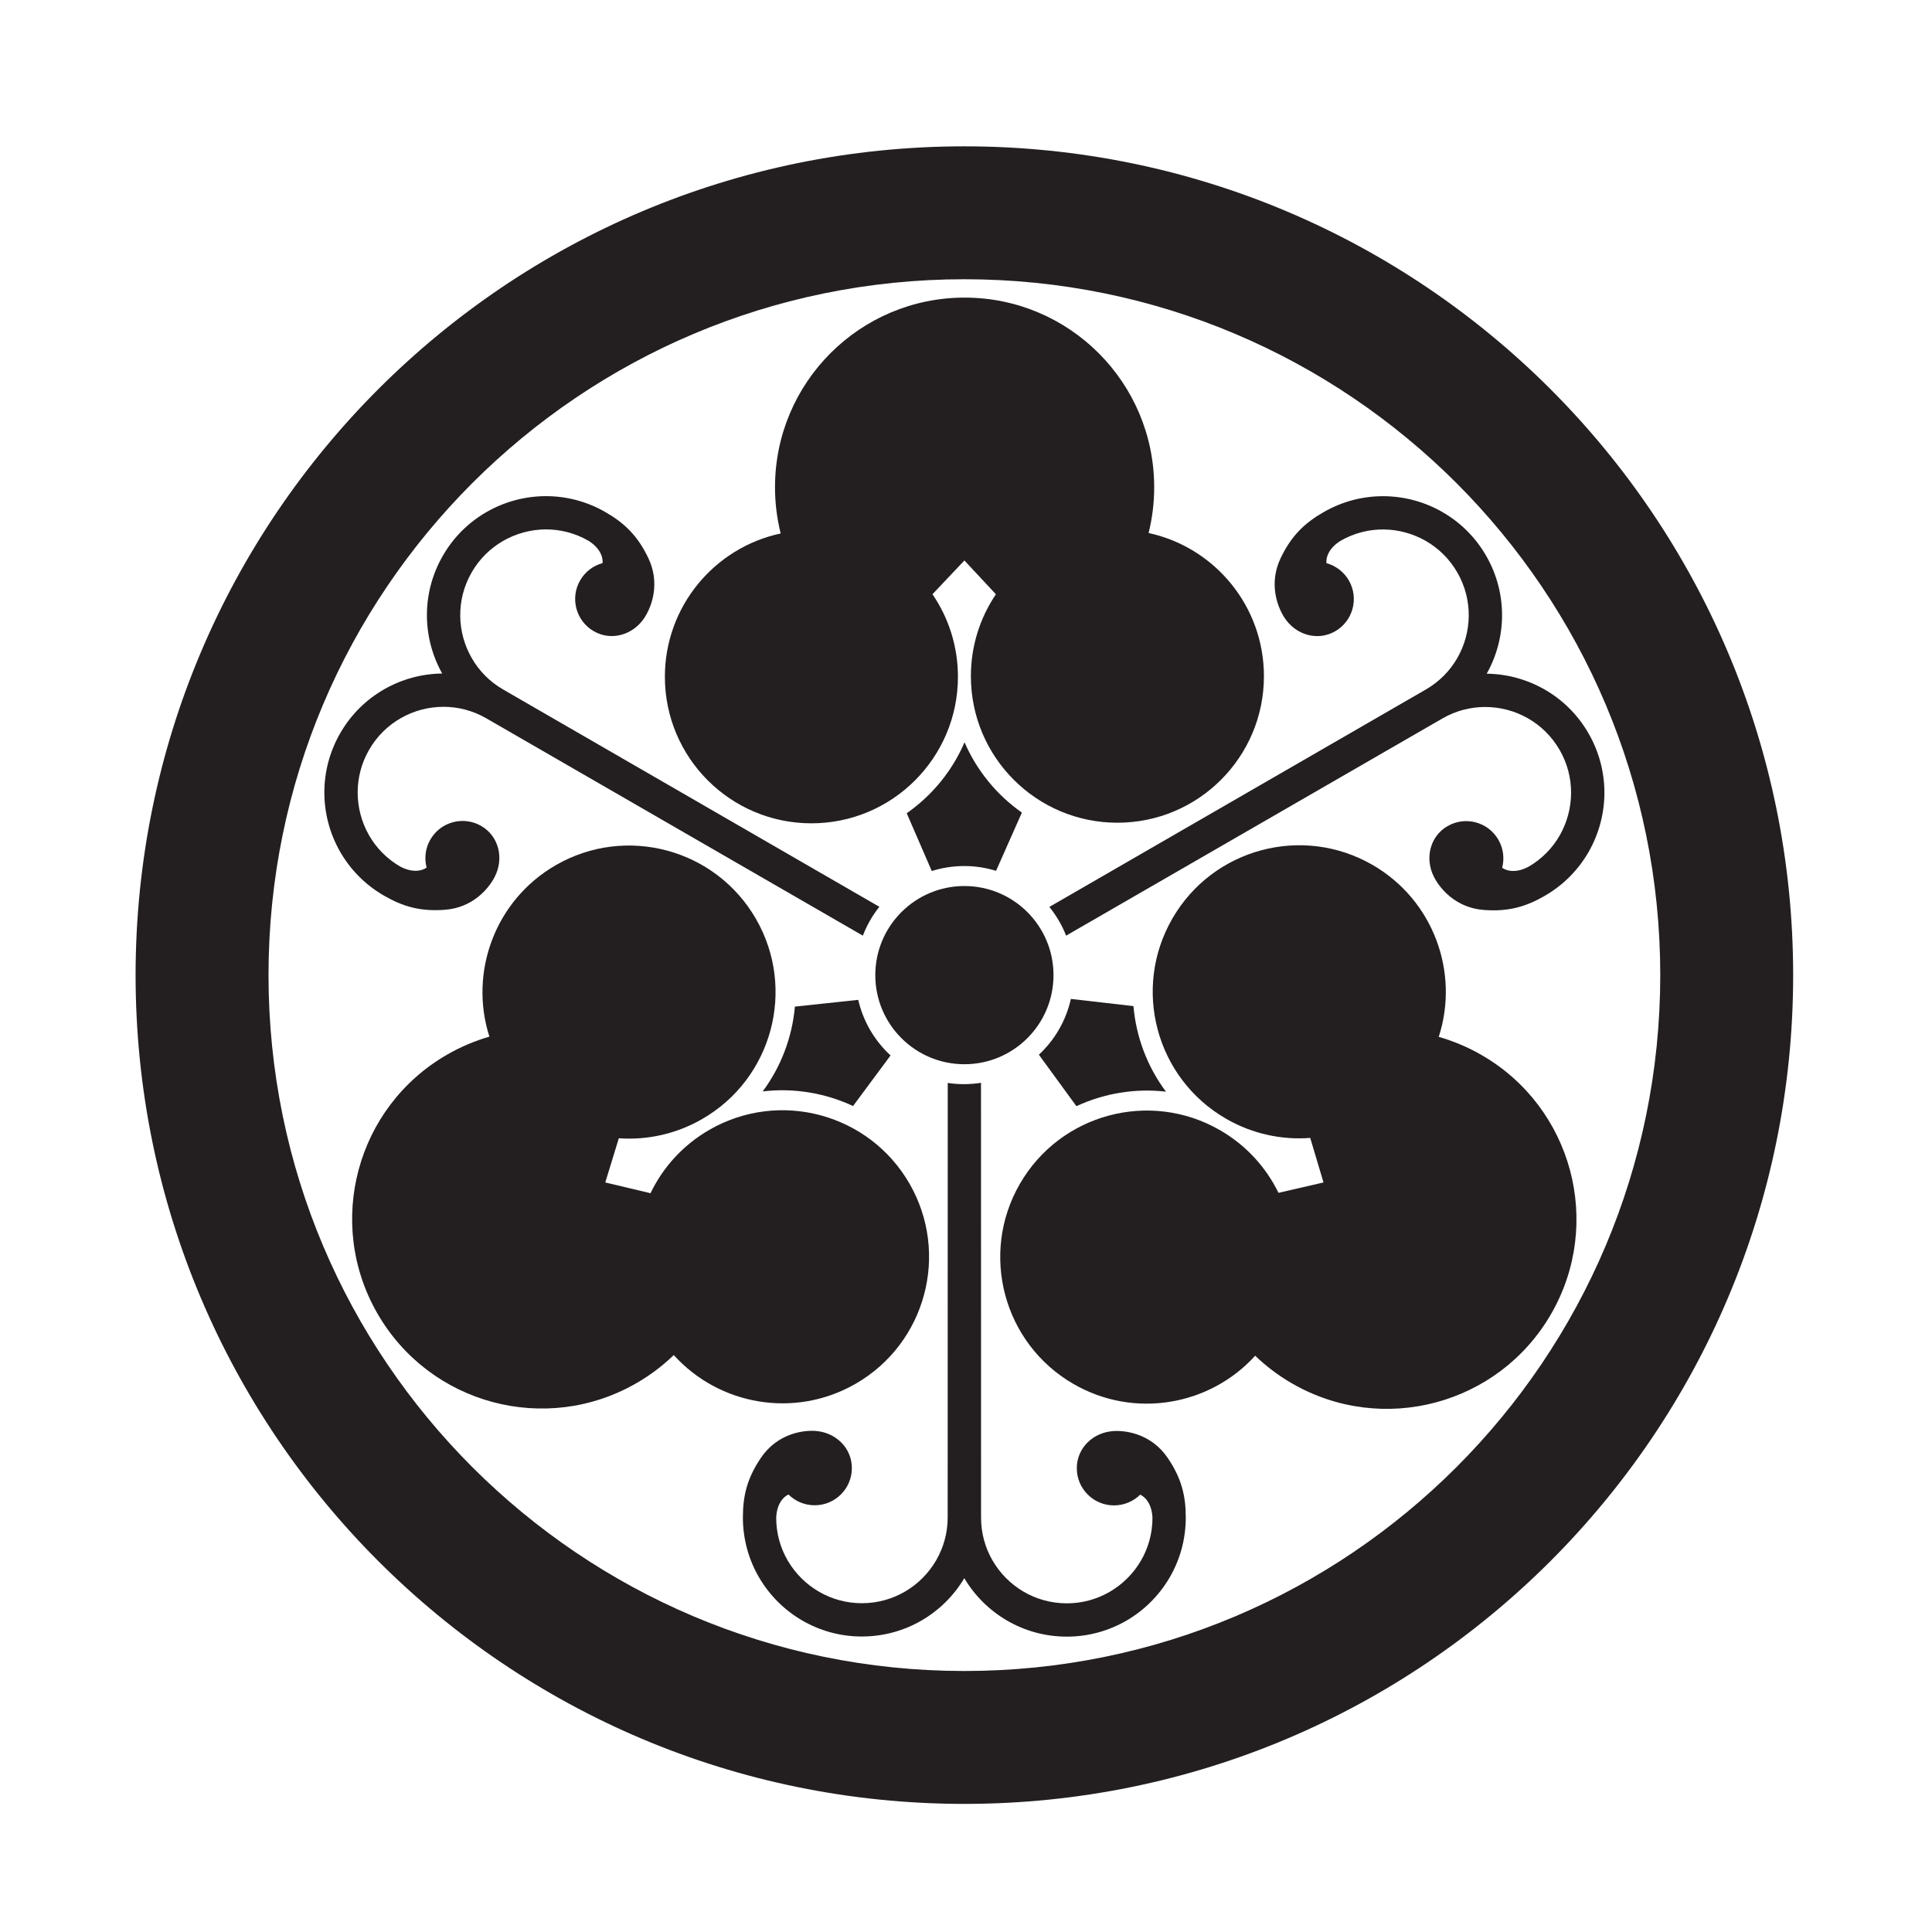 <?xml version="1.0" encoding="UTF-8" standalone="no"?>
<!-- Created with Inkscape (http://www.inkscape.org/) -->

<svg
   version="1.1"
   id="svg26588"
   width="793.701"
   height="793.701"
   viewBox="0 0 793.701 793.701"
   sodipodi:docname="Maruni Tsurumitsu Suhama.svg"
   inkscape:version="1.2 (dc2aeda, 2022-05-15)"
   xmlns:inkscape="http://www.inkscape.org/namespaces/inkscape"
   xmlns:sodipodi="http://sodipodi.sourceforge.net/DTD/sodipodi-0.dtd"
   xmlns="http://www.w3.org/2000/svg"
   xmlns:svg="http://www.w3.org/2000/svg">
  <defs
     id="defs26592">
    <clipPath
       clipPathUnits="userSpaceOnUse"
       id="clipPath26883">
      <path
         d="m -154.994,332.426 h 595.276 v -841.89 h -595.276 z"
         id="path26885"
         style="stroke-width:1" />
    </clipPath>
    <clipPath
       clipPathUnits="userSpaceOnUse"
       id="clipPath26889">
      <path
         d="m -306.902,388.313 h 595.276 v -841.89 H -306.902 Z"
         id="path26891"
         style="stroke-width:1" />
    </clipPath>
    <clipPath
       clipPathUnits="userSpaceOnUse"
       id="clipPath26895">
      <path
         d="m -186.496,484.329 h 595.276 v -841.89 h -595.276 z"
         id="path26897"
         style="stroke-width:1" />
    </clipPath>
    <clipPath
       clipPathUnits="userSpaceOnUse"
       id="clipPath26901">
      <path
         d="m -444.449,341.356 h 595.276 v -841.89 h -595.276 z"
         id="path26903"
         style="stroke-width:1" />
    </clipPath>
    <clipPath
       clipPathUnits="userSpaceOnUse"
       id="clipPath26907">
      <path
         d="m -320.092,444.973 h 595.276 v -841.89 H -320.092 Z"
         id="path26909"
         style="stroke-width:1" />
    </clipPath>
    <clipPath
       clipPathUnits="userSpaceOnUse"
       id="clipPath26913">
      <path
         d="m -407.789,484.329 h 595.276 v -841.89 H -407.789 Z"
         id="path26915"
         style="stroke-width:1" />
    </clipPath>
    <clipPath
       clipPathUnits="userSpaceOnUse"
       id="clipPath26919">
      <path
         d="m -297.146,292.687 h 595.276 v -841.89 H -297.146 Z"
         id="path26921"
         style="stroke-width:1" />
    </clipPath>
    <clipPath
       clipPathUnits="userSpaceOnUse"
       id="clipPath26925">
      <path
         d="m -145.533,268.837 h 595.276 v -841.89 h -595.276 z"
         id="path26927"
         style="stroke-width:1" />
    </clipPath>
    <clipPath
       clipPathUnits="userSpaceOnUse"
       id="clipPath26931">
      <path
         d="m -324.598,420.45 h 595.276 v -841.89 h -595.276 z"
         id="path26933"
         style="stroke-width:1" />
    </clipPath>
    <clipPath
       clipPathUnits="userSpaceOnUse"
       id="clipPath26937">
      <path
         d="m -291.991,587.564 h 595.276 v -841.89 h -595.276 z"
         id="path26939"
         style="stroke-width:1" />
    </clipPath>
    <clipPath
       clipPathUnits="userSpaceOnUse"
       id="clipPath26943">
      <path
         d="m -264.434,428.064 h 595.276 v -841.89 h -595.276 z"
         id="path26945"
         style="stroke-width:1" />
    </clipPath>
  </defs>
  <sodipodi:namedview
     id="namedview26590"
     pagecolor="#ffffff"
     bordercolor="#000000"
     borderopacity="0.25"
     inkscape:showpageshadow="2"
     inkscape:pageopacity="0.0"
     inkscape:pagecheckerboard="0"
     inkscape:deskcolor="#d1d1d1"
     showgrid="false"
     inkscape:zoom="0.21024124"
     inkscape:cx="-470.88764"
     inkscape:cy="561.26002"
     inkscape:window-width="1419"
     inkscape:window-height="456"
     inkscape:window-x="0"
     inkscape:window-y="25"
     inkscape:window-maximized="0"
     inkscape:current-layer="svg26588">
    <inkscape:page
       x="0"
       y="0"
       id="page26594"
       width="793.701"
       height="793.701" />
  </sodipodi:namedview>
  <path
     d="m 396.195,230.249 -13.117,13.873 c 6.601,9.659 10.461,21.338 10.461,33.918 0,33.242 -26.956,60.194 -60.197,60.194 -33.245,0 -60.195,-26.952 -60.195,-60.194 0,-28.918 20.391,-53.088 47.576,-58.882 -1.524,-6.082 -2.336,-12.454 -2.336,-19.006 0,-43.017 34.871,-77.891 77.888,-77.891 43.012,0 77.886,34.874 77.886,77.891 0,6.488 -0.794,12.79 -2.286,18.814 27.084,5.874 47.373,29.983 47.373,58.827 0,33.244 -26.953,60.196 -60.196,60.196 -33.245,0 -60.194,-26.952 -60.194,-60.196 0,-12.464 3.788,-24.047 10.278,-33.655 z"
     style="fill:#231f20;fill-opacity:1;fill-rule:nonzero;stroke:none"
     id="path26608" />
  <path
     d="m 432.797,400.601 c 0,20.216 -16.388,36.604 -36.603,36.604 -20.214,0 -36.602,-16.388 -36.602,-36.604 0,-20.215 16.388,-36.603 36.602,-36.603 20.215,0 36.603,16.388 36.603,36.603"
     style="fill:#231f20;fill-opacity:1;fill-rule:nonzero;stroke:none"
     id="path26612" />
  <path
     d="m 194.044,198.449 c -51.783,51.82 -83.724,123.122 -83.734,202.149 0.01,79.026 31.951,150.33 83.734,202.133 51.815,51.794 123.117,83.735 202.15,83.746 79.027,-0.011 150.322,-31.952 202.149,-83.746 51.763,-51.803 83.702,-123.107 83.726,-202.133 -0.024,-79.027 -31.963,-150.329 -83.726,-202.149 -51.827,-51.777 -123.122,-83.717 -202.149,-83.73 -79.033,0.013 -150.335,31.953 -202.15,83.73 M 55.704,400.598 C 55.726,212.549 208.144,60.136 396.194,60.115 584.243,60.136 736.652,212.549 736.663,400.598 736.652,588.653 584.243,741.061 396.194,741.072 208.144,741.061 55.726,588.653 55.704,400.598"
     style="fill:#231f20;fill-opacity:1;fill-rule:nonzero;stroke:none"
     id="path26616" />
  <path
     d="m 409.203,357.751 10.607,-23.924 c -10.295,-7.221 -18.506,-17.209 -23.562,-28.881 -5.056,11.805 -13.358,21.873 -23.754,29.148 l 10.296,23.734 c 4.233,-1.326 8.733,-2.04 13.405,-2.04 4.532,0 8.893,0.712 13.008,1.963"
     style="fill:#231f20;fill-opacity:1;fill-rule:nonzero;stroke:none"
     id="path26620" />
  <path
     d="m 206.659,283.235 c -5.575,-3.224 -9.867,-7.696 -12.849,-12.865 -6.088,-10.571 -6.543,-23.951 -0.011,-35.267 3.196,-5.543 7.665,-9.859 12.839,-12.86 10.561,-6.082 23.956,-6.577 35.256,-0.003 6.51,4.202 5.633,9.1 5.633,9.1 -3.747,1.026 -7.097,3.468 -9.193,7.092 -4.223,7.307 -1.722,16.654 5.59,20.874 7.302,4.222 16.288,1.49 20.868,-5.59 3.138,-4.842 6.403,-14.305 1.55,-24.466 -4.436,-9.287 -9.926,-14.433 -17.602,-18.857 -15.682,-9.058 -34.32,-8.448 -48.944,0 -7.173,4.145 -13.426,10.193 -17.853,17.89 -8.936,15.479 -8.451,33.867 -0.277,48.409 -16.699,0.172 -32.894,8.943 -41.852,24.438 -4.447,7.678 -6.564,16.121 -6.564,24.409 -0.009,16.884 8.777,33.334 24.465,42.385 7.669,4.44 14.869,6.623 25.132,5.824 11.225,-0.875 17.788,-8.437 20.413,-13.572 3.848,-7.509 1.72,-16.654 -5.592,-20.872 -7.306,-4.22 -16.654,-1.712 -20.866,5.594 -2.095,3.624 -2.534,7.75 -1.551,11.505 0,0 -3.805,3.206 -10.7,-0.328 -11.343,-6.5 -17.607,-18.351 -17.617,-30.536 0.01,-5.983 1.517,-12.008 4.72,-17.552 6.536,-11.309 18.349,-17.607 30.546,-17.616 5.971,0 11.994,1.503 17.575,4.723 l 154.696,89.287 c 1.673,-4.313 3.933,-8.309 6.789,-11.852 z"
     style="fill:#231f20;fill-opacity:1;fill-rule:nonzero;stroke:none"
     id="path26624" />
  <path
     d="m 248.661,485.773 18.58,4.425 c 5.06,-10.552 13.244,-19.733 24.137,-26.018 28.788,-16.622 65.611,-6.758 82.228,22.03 16.624,28.79 6.756,65.606 -22.032,82.229 -25.043,14.464 -56.165,8.883 -74.777,-11.758 -4.511,4.36 -9.621,8.252 -15.297,11.522 -37.251,21.51 -84.891,8.746 -106.399,-28.51 -21.502,-37.244 -8.74,-84.891 28.511,-106.392 5.622,-3.245 11.481,-5.707 17.44,-7.428 -8.45,-26.392 2.282,-56.018 27.26,-70.44 28.788,-16.624 65.61,-6.753 82.228,22.034 16.623,28.792 6.757,65.607 -22.032,82.233 -10.792,6.232 -22.722,8.733 -34.288,7.921 z"
     style="fill:#231f20;fill-opacity:1;fill-rule:nonzero;stroke:none"
     id="path26628" />
  <path
     d="m 352.579,410.752 -26.02,2.783 c -1.112,12.525 -5.655,24.629 -13.233,34.844 12.752,-1.527 25.622,0.63 37.12,5.997 l 15.41,-20.781 c -3.265,-3.002 -6.137,-6.548 -8.472,-10.594 -2.266,-3.924 -3.833,-8.054 -4.805,-12.249"
     style="fill:#231f20;fill-opacity:1;fill-rule:nonzero;stroke:none"
     id="path26632" />
  <path
     d="m 389.321,623.418 c -0.005,6.445 -1.732,12.4 -4.715,17.564 -6.114,10.561 -17.478,17.637 -30.541,17.648 -6.404,0 -12.369,-1.709 -17.553,-4.692 -10.552,-6.104 -17.681,-17.457 -17.633,-30.532 0.385,-7.739 5.061,-9.428 5.061,-9.428 2.764,2.727 6.553,4.415 10.744,4.415 8.434,0 15.276,-6.84 15.276,-15.276 0.01,-8.435 -6.852,-14.848 -15.276,-15.286 -5.758,-0.289 -15.587,1.614 -21.957,10.892 -5.826,8.488 -7.538,15.822 -7.532,24.672 -0.006,18.11 9.846,33.952 24.47,42.387 7.179,4.148 15.543,6.543 24.421,6.521 17.874,0 33.556,-9.61 42.066,-23.968 8.5,14.38 24.192,24.022 42.088,24.022 8.872,0.021 17.242,-2.374 24.421,-6.511 14.628,-8.435 24.474,-24.277 24.474,-42.385 0.011,-8.851 -1.701,-16.184 -7.526,-24.674 -6.367,-9.278 -16.195,-11.181 -21.958,-10.893 -8.422,0.428 -15.286,6.841 -15.281,15.276 0,8.445 6.846,15.276 15.281,15.276 4.179,0 7.976,-1.677 10.739,-4.403 0,0 4.677,1.688 5.063,9.428 0.041,13.063 -7.088,24.416 -17.635,30.52 -5.19,2.983 -11.16,4.692 -17.557,4.692 -13.063,-0.01 -24.428,-7.086 -30.532,-17.648 -2.987,-5.174 -4.692,-11.14 -4.697,-17.574 L 403.01,444.842 c -4.57,0.707 -9.166,0.743 -13.658,0.048 z"
     style="fill:#231f20;fill-opacity:1;fill-rule:nonzero;stroke:none"
     id="path26636" />
  <path
     d="m 543.719,485.773 -5.453,-18.292 c -11.667,0.888 -23.711,-1.613 -34.61,-7.9 -28.783,-16.621 -38.647,-53.442 -22.025,-82.229 16.616,-28.792 53.44,-38.655 82.227,-22.036 25.041,14.461 35.78,44.207 27.202,70.649 6.028,1.721 11.956,4.197 17.632,7.477 37.251,21.511 50.019,69.146 28.505,106.402 -21.502,37.243 -69.147,50.007 -106.393,28.499 -5.621,-3.24 -10.678,-7.077 -15.153,-11.385 -18.627,20.513 -49.656,26.041 -74.632,11.609 -28.789,-16.611 -38.657,-53.439 -22.032,-82.227 16.623,-28.79 53.438,-38.652 82.227,-22.034 10.797,6.232 18.932,15.31 24.01,25.732 z"
     style="fill:#231f20;fill-opacity:1;fill-rule:nonzero;stroke:none"
     id="path26640" />
  <path
     d="m 426.789,433.297 15.427,21.141 c 11.396,-5.301 24.149,-7.421 36.784,-5.964 -7.698,-10.281 -12.26,-22.505 -13.362,-35.146 l -25.701,-2.951 c -0.971,4.328 -2.607,8.584 -4.937,12.631 -2.266,3.924 -5.063,7.344 -8.211,10.289"
     style="fill:#231f20;fill-opacity:1;fill-rule:nonzero;stroke:none"
     id="path26644" />
  <path
     d="m 592.599,295.141 c 5.581,-3.219 11.604,-4.696 17.568,-4.699 12.197,0.016 24.011,6.312 30.547,17.623 3.202,5.545 4.71,11.572 4.716,17.552 -0.011,12.188 -6.282,24.039 -17.623,30.535 -6.896,3.536 -10.695,0.326 -10.695,0.326 0.976,-3.753 0.539,-7.878 -1.552,-11.505 -4.216,-7.307 -13.56,-9.816 -20.873,-5.596 -7.299,4.213 -9.427,13.359 -5.591,20.872 2.62,5.133 9.186,12.694 20.415,13.573 10.263,0.799 17.46,-1.381 25.132,-5.819 15.683,-9.051 24.48,-25.501 24.475,-42.383 -0.006,-8.288 -2.118,-16.728 -6.563,-24.41 -8.943,-15.474 -25.112,-24.25 -41.795,-24.445 8.2,-14.544 8.708,-32.956 -0.24,-48.458 -4.416,-7.696 -10.678,-13.748 -17.853,-17.892 -14.617,-8.451 -33.256,-9.063 -48.937,-0.006 -7.678,4.42 -13.172,9.567 -17.612,18.855 -4.849,10.154 -1.584,19.621 1.544,24.464 4.585,7.084 13.565,9.816 20.877,5.593 7.308,-4.22 9.803,-13.567 5.591,-20.869 -2.096,-3.624 -5.452,-6.067 -9.192,-7.099 0,0 -0.872,-4.898 5.633,-9.1 11.299,-6.569 24.695,-6.072 35.255,0.011 5.174,3.001 9.642,7.322 12.838,12.865 6.526,11.313 6.074,24.692 -0.01,35.261 -2.992,5.175 -7.307,9.638 -12.88,12.858 l -154.677,89.326 c 2.898,3.608 5.229,7.563 6.874,11.805 z"
     style="fill:#231f20;fill-opacity:1;fill-rule:nonzero;stroke:none"
     id="path26648" />
</svg>
